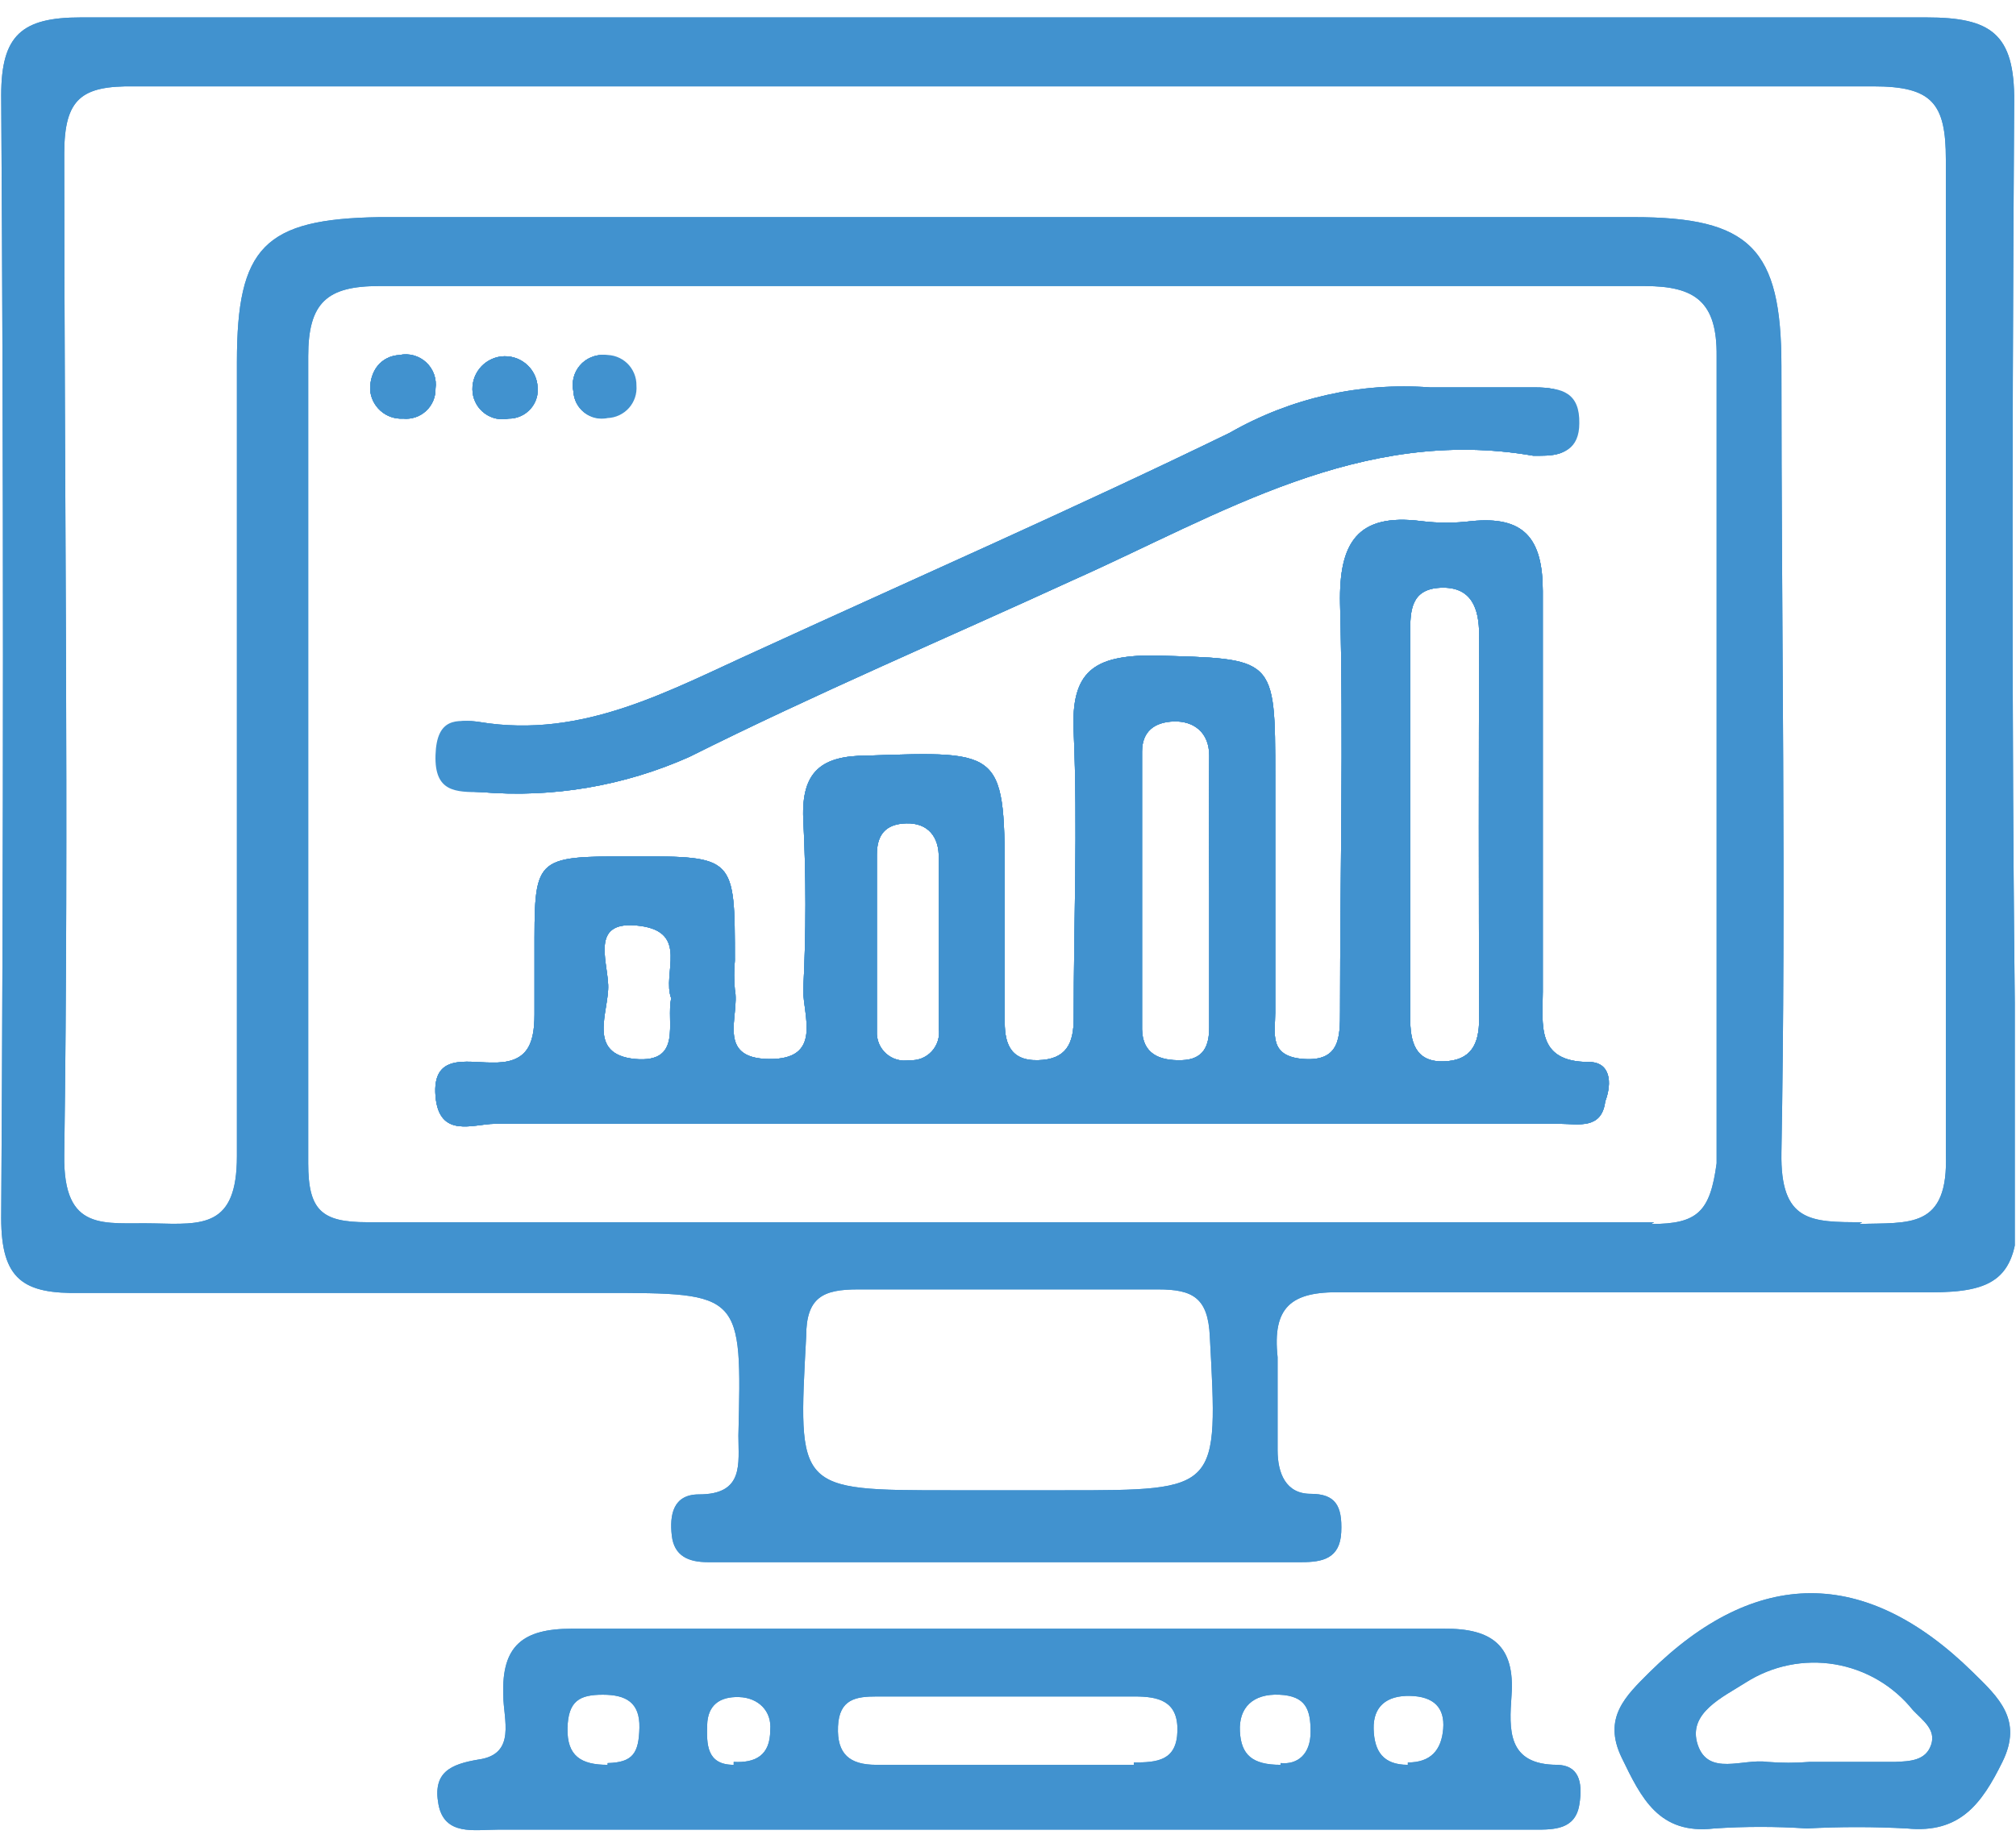 <svg width="70" height="64" viewBox="0 0 70 64" fill="none" xmlns="http://www.w3.org/2000/svg">
<g clip-path="url(#clip0_2_3767)">
<path d="M54.08 61.293C52.321 61.293 52.402 60.065 52.484 58.879C52.607 57.16 51.809 56.546 50.131 56.566C40.051 56.566 29.956 56.566 19.849 56.566C18.15 56.566 17.414 57.16 17.475 58.879C17.475 59.697 17.946 60.925 16.616 61.109C15.634 61.273 15.02 61.559 15.224 62.664C15.429 63.769 16.473 63.544 17.27 63.544C23.143 63.544 29.015 63.544 34.888 63.544H53.303C53.957 63.544 54.694 63.544 54.837 62.684C54.98 61.825 54.776 61.313 54.08 61.293ZM21.097 61.293C20.176 61.293 19.685 60.986 19.705 60.024C19.726 59.063 20.135 58.858 20.933 58.858C21.731 58.858 22.222 59.124 22.202 60.004C22.181 60.884 21.977 61.211 21.097 61.232V61.293ZM25.475 61.293C24.534 61.293 24.534 60.577 24.555 59.902C24.575 59.226 24.984 58.919 25.66 58.94C26.335 58.96 26.805 59.431 26.744 60.086C26.744 60.966 26.233 61.232 25.475 61.191V61.293ZM39.369 61.293H30.427C29.506 61.293 29.056 60.925 29.097 59.963C29.138 59.001 29.731 58.919 30.448 58.919H39.389C40.208 58.919 40.903 59.063 40.883 60.106C40.862 61.15 40.187 61.211 39.369 61.211V61.293ZM44.463 61.293C43.481 61.293 43.093 60.945 43.052 60.127C43.011 59.308 43.502 58.817 44.422 58.858C45.343 58.899 45.507 59.37 45.507 60.147C45.507 60.925 45.057 61.293 44.463 61.232V61.293ZM48.883 61.293C48.024 61.293 47.717 60.822 47.696 60.045C47.676 59.267 48.146 58.879 48.965 58.899C49.783 58.919 50.172 59.308 50.111 60.045C50.049 60.781 49.681 61.211 48.883 61.211V61.293Z" fill="#4192CF"/>
<path d="M68.505 58.08C64.76 54.397 60.955 54.438 57.272 58.08C56.453 58.899 55.635 59.656 56.31 61.047C56.985 62.439 57.599 63.728 59.523 63.503C60.592 63.431 61.665 63.431 62.735 63.503C63.894 63.441 65.055 63.441 66.213 63.503C68.055 63.687 68.812 62.643 69.528 61.191C70.244 59.738 69.405 58.96 68.505 58.08ZM67.052 60.597C66.868 61.15 66.316 61.17 65.804 61.191H62.837C62.347 61.231 61.854 61.231 61.364 61.191C60.525 61.068 59.318 61.702 58.95 60.597C58.581 59.492 59.829 58.94 60.627 58.428C61.542 57.848 62.638 57.625 63.706 57.802C64.775 57.98 65.74 58.545 66.418 59.39C66.745 59.738 67.236 60.065 67.052 60.597Z" fill="#4192CF"/>
<path d="M15.122 13.495C15.125 13.641 15.098 13.785 15.042 13.919C14.985 14.052 14.901 14.173 14.795 14.271C14.688 14.37 14.562 14.445 14.424 14.491C14.287 14.537 14.141 14.554 13.996 14.539C13.854 14.547 13.711 14.527 13.576 14.48C13.442 14.434 13.318 14.36 13.211 14.265C13.105 14.17 13.018 14.055 12.956 13.927C12.894 13.798 12.858 13.659 12.851 13.516C12.851 12.882 13.219 12.37 13.874 12.329C14.038 12.295 14.207 12.3 14.369 12.345C14.53 12.39 14.678 12.474 14.801 12.588C14.923 12.702 15.016 12.845 15.072 13.002C15.128 13.161 15.145 13.33 15.122 13.495Z" fill="#4192CF"/>
<path d="M16.411 13.639C16.394 13.491 16.405 13.341 16.446 13.198C16.486 13.055 16.555 12.921 16.647 12.804C16.739 12.687 16.853 12.59 16.983 12.517C17.113 12.444 17.256 12.398 17.404 12.38C17.551 12.363 17.701 12.375 17.844 12.415C17.988 12.456 18.121 12.524 18.238 12.616C18.355 12.708 18.453 12.822 18.525 12.952C18.598 13.082 18.644 13.225 18.662 13.373C18.686 13.517 18.678 13.666 18.638 13.807C18.599 13.948 18.529 14.079 18.433 14.19C18.337 14.301 18.219 14.39 18.085 14.45C17.951 14.511 17.806 14.541 17.659 14.539C17.518 14.568 17.371 14.568 17.23 14.538C17.088 14.508 16.954 14.448 16.837 14.364C16.72 14.279 16.621 14.171 16.548 14.046C16.475 13.921 16.428 13.783 16.411 13.639Z" fill="#4192CF"/>
<path d="M19.91 13.598C19.875 13.44 19.877 13.276 19.916 13.119C19.955 12.961 20.03 12.816 20.135 12.693C20.24 12.569 20.373 12.473 20.522 12.41C20.671 12.347 20.833 12.319 20.994 12.329C21.259 12.366 21.501 12.496 21.677 12.698C21.852 12.899 21.949 13.157 21.949 13.424C21.949 13.691 21.852 13.949 21.677 14.15C21.501 14.351 21.259 14.482 20.994 14.519C20.862 14.533 20.728 14.52 20.601 14.48C20.474 14.441 20.356 14.377 20.255 14.291C20.153 14.204 20.07 14.099 20.011 13.98C19.952 13.861 19.917 13.731 19.91 13.598Z" fill="#4192CF"/>
<path d="M15.163 26.202C15.163 25.117 15.879 24.954 16.656 25.077C20.258 25.67 23.245 23.972 26.335 22.58C31.818 20.064 37.363 17.629 42.703 15.03C44.812 13.82 47.236 13.271 49.66 13.455H53.323C54.182 13.455 54.755 13.68 54.735 14.703C54.714 15.726 54.182 15.828 53.425 15.828H53.241C47.246 14.785 42.356 17.874 37.261 20.145C32.8 22.192 28.319 24.094 23.941 26.284C21.675 27.296 19.191 27.719 16.718 27.511C15.858 27.471 15.122 27.409 15.163 26.202Z" fill="#4192CF"/>
<path d="M55.164 36.883C53.323 36.883 53.569 35.573 53.569 34.448C53.569 29.803 53.569 25.159 53.569 20.534C53.569 18.693 52.914 17.915 51.093 18.099C50.515 18.171 49.931 18.171 49.353 18.099C47.123 17.813 46.489 18.856 46.53 20.964C46.653 25.69 46.53 30.396 46.53 35.123C46.53 36.003 46.53 36.862 45.282 36.78C44.034 36.699 44.279 35.88 44.279 35.164V26.98C44.279 22.765 44.279 22.887 40.023 22.765C37.977 22.765 37.179 23.317 37.281 25.424C37.425 28.739 37.281 32.054 37.281 35.369C37.281 36.228 37.036 36.801 36.033 36.821C35.031 36.842 34.867 36.167 34.888 35.369V30.867C34.888 26.038 34.888 26.079 30.099 26.243C28.524 26.243 27.828 26.795 27.89 28.432C27.992 30.416 27.992 32.403 27.89 34.386C27.89 35.287 28.565 36.801 26.703 36.78C24.841 36.76 25.7 35.266 25.516 34.366C25.485 34.032 25.485 33.697 25.516 33.363C25.516 29.742 25.516 29.742 21.997 29.742C18.478 29.742 18.559 29.742 18.559 33.179C18.559 33.834 18.559 34.509 18.559 35.225C18.559 36.33 18.273 36.944 17.045 36.903C16.206 36.903 14.999 36.576 15.122 38.069C15.245 39.563 16.452 39.031 17.168 39.031C23.306 39.031 29.261 39.031 35.317 39.031H54.182C54.796 39.031 55.615 39.236 55.737 38.254C55.983 37.599 55.922 36.883 55.164 36.883ZM22.058 36.78C20.34 36.617 21.158 35.123 21.117 34.202C21.076 33.282 20.503 31.931 22.222 32.156C23.941 32.381 22.979 33.813 23.306 34.673C23.122 35.491 23.716 36.924 22.058 36.78ZM32.596 35.716C32.618 35.859 32.607 36.006 32.565 36.144C32.522 36.282 32.449 36.41 32.351 36.516C32.253 36.622 32.132 36.705 31.997 36.758C31.862 36.81 31.717 36.832 31.573 36.821C31.43 36.846 31.283 36.839 31.144 36.799C31.005 36.759 30.876 36.688 30.768 36.592C30.66 36.496 30.575 36.376 30.519 36.242C30.464 36.108 30.439 35.963 30.447 35.819C30.447 33.773 30.447 31.727 30.447 29.68C30.447 29.005 30.734 28.616 31.47 28.596C32.207 28.576 32.616 29.046 32.596 29.824V35.716ZM41.987 30.969V35.675C41.987 36.31 41.803 36.801 41.026 36.821C40.248 36.842 39.675 36.596 39.655 35.757C39.655 32.545 39.655 29.332 39.655 26.1C39.655 25.404 40.085 25.077 40.76 25.056C41.435 25.036 41.987 25.424 41.987 26.243C41.974 27.825 41.974 29.401 41.987 30.969ZM51.359 35.389C51.359 36.248 51.093 36.842 50.111 36.862C49.129 36.883 48.965 36.167 48.965 35.348V22.007C48.965 21.25 48.965 20.452 50.029 20.412C51.093 20.37 51.359 21.128 51.359 22.048C51.345 26.495 51.345 30.942 51.359 35.389Z" fill="#4192CF"/>
<path d="M69.937 3.531C69.958 1.157 69.119 0.605 66.889 0.605C56.29 0.605 45.691 0.605 35.092 0.605C24.493 0.605 13.567 0.605 2.804 0.605C0.758 0.605 0.042 1.219 0.042 3.306C0.124 16.292 0.124 29.292 0.042 42.305C0.042 44.453 0.82 44.944 2.804 44.904C8.84 44.904 14.897 44.904 20.933 44.904C25.762 44.904 25.762 44.904 25.639 49.855C25.639 50.837 25.843 51.901 24.268 51.901C23.368 51.901 23.245 52.617 23.327 53.334C23.409 54.05 23.92 54.254 24.575 54.254H45.2C45.916 54.254 46.53 54.131 46.571 53.211C46.612 52.29 46.366 51.881 45.507 51.881C44.647 51.881 44.361 51.165 44.361 50.367C44.361 49.569 44.361 48.198 44.361 47.134C44.177 45.415 44.811 44.842 46.571 44.883C53.364 44.883 60.157 44.883 67.032 44.883C69.221 44.883 70.081 44.412 70.06 42.018C69.835 29.251 69.856 16.36 69.937 3.531ZM36.974 51.758H33.005C27.644 51.758 27.706 51.758 27.992 46.418C27.992 45.047 28.585 44.781 29.793 44.781C33.271 44.781 36.729 44.781 40.207 44.781C41.414 44.781 41.947 45.067 42.008 46.418C42.294 51.758 42.356 51.758 36.974 51.758ZM57.436 42.448C49.988 42.448 42.54 42.448 35.092 42.448C27.644 42.448 20.196 42.448 12.748 42.448C11.173 42.448 10.702 42.039 10.702 40.402C10.702 31.058 10.702 21.714 10.702 12.37C10.702 10.508 11.357 9.935 13.158 9.935C27.808 9.935 42.458 9.935 57.108 9.935C58.868 9.935 59.625 10.488 59.605 12.37C59.605 21.701 59.605 31.044 59.605 40.402C59.379 42.08 58.95 42.51 57.333 42.51L57.436 42.448ZM64.658 42.448C62.878 42.448 61.814 42.448 61.855 40.034C62.019 30.928 61.855 21.823 61.855 12.718C61.855 8.626 60.771 7.541 56.719 7.541H13.178C9.168 7.603 8.226 8.585 8.226 12.575C8.226 21.762 8.226 30.99 8.226 40.157C8.226 42.632 7.04 42.53 5.341 42.489C3.643 42.448 2.19 42.837 2.231 40.115C2.395 28.514 2.231 16.933 2.231 5.332C2.231 3.408 2.845 2.978 4.646 2.999C14.754 2.999 24.861 2.999 34.969 2.999C45.077 2.999 55.021 2.999 65.047 2.999C67.093 2.999 67.564 3.592 67.564 5.536C67.564 16.974 67.564 28.555 67.564 40.054C67.666 42.714 66.275 42.448 64.556 42.51L64.658 42.448Z" fill="#4192CF"/>
<path d="M15.122 13.495C15.125 13.641 15.098 13.785 15.042 13.919C14.985 14.052 14.901 14.173 14.795 14.271C14.688 14.37 14.562 14.445 14.424 14.491C14.287 14.537 14.141 14.554 13.996 14.539C13.854 14.547 13.711 14.527 13.576 14.48C13.442 14.434 13.318 14.36 13.211 14.265C13.105 14.17 13.018 14.055 12.956 13.927C12.894 13.798 12.858 13.659 12.851 13.516C12.851 12.882 13.219 12.37 13.874 12.329C14.038 12.295 14.207 12.3 14.369 12.345C14.53 12.39 14.678 12.474 14.801 12.588C14.923 12.702 15.016 12.845 15.072 13.002C15.128 13.161 15.145 13.33 15.122 13.495Z" fill="#4192CF"/>
<path d="M16.411 13.639C16.394 13.491 16.405 13.341 16.446 13.198C16.486 13.055 16.555 12.921 16.647 12.804C16.739 12.687 16.853 12.59 16.983 12.517C17.113 12.444 17.256 12.398 17.404 12.38C17.551 12.363 17.701 12.375 17.844 12.415C17.988 12.456 18.121 12.524 18.238 12.616C18.355 12.708 18.453 12.822 18.525 12.952C18.598 13.082 18.644 13.225 18.662 13.373C18.686 13.517 18.678 13.666 18.638 13.807C18.599 13.948 18.529 14.079 18.433 14.19C18.337 14.301 18.219 14.39 18.085 14.45C17.951 14.511 17.806 14.541 17.659 14.539C17.518 14.568 17.371 14.568 17.23 14.538C17.088 14.508 16.954 14.448 16.837 14.364C16.72 14.279 16.621 14.171 16.548 14.046C16.475 13.921 16.428 13.783 16.411 13.639Z" fill="#4192CF"/>
<path d="M19.91 13.598C19.875 13.44 19.877 13.276 19.916 13.119C19.955 12.961 20.03 12.816 20.135 12.693C20.24 12.569 20.373 12.473 20.522 12.41C20.671 12.347 20.833 12.319 20.994 12.329C21.259 12.366 21.501 12.496 21.677 12.698C21.852 12.899 21.949 13.157 21.949 13.424C21.949 13.691 21.852 13.949 21.677 14.15C21.501 14.351 21.259 14.482 20.994 14.519C20.862 14.533 20.728 14.52 20.601 14.48C20.474 14.441 20.356 14.377 20.255 14.291C20.153 14.204 20.07 14.099 20.011 13.98C19.952 13.861 19.917 13.731 19.91 13.598Z" fill="#4192CF"/>
<path d="M15.163 26.202C15.163 25.117 15.879 24.954 16.656 25.077C20.258 25.67 23.245 23.972 26.335 22.58C31.818 20.064 37.363 17.629 42.703 15.03C44.812 13.82 47.236 13.271 49.66 13.455H53.323C54.182 13.455 54.755 13.68 54.735 14.703C54.714 15.726 54.182 15.828 53.425 15.828H53.241C47.246 14.785 42.356 17.874 37.261 20.145C32.8 22.192 28.319 24.094 23.941 26.284C21.675 27.296 19.191 27.719 16.718 27.511C15.858 27.471 15.122 27.409 15.163 26.202Z" fill="#4192CF"/>
<path d="M55.164 36.883C53.323 36.883 53.569 35.573 53.569 34.448C53.569 29.803 53.569 25.159 53.569 20.534C53.569 18.693 52.914 17.915 51.093 18.099C50.515 18.171 49.931 18.171 49.353 18.099C47.123 17.813 46.489 18.856 46.53 20.964C46.653 25.69 46.53 30.396 46.53 35.123C46.53 36.003 46.53 36.862 45.282 36.78C44.034 36.699 44.279 35.88 44.279 35.164V26.98C44.279 22.765 44.279 22.887 40.023 22.765C37.977 22.765 37.179 23.317 37.281 25.424C37.425 28.739 37.281 32.054 37.281 35.369C37.281 36.228 37.036 36.801 36.033 36.821C35.031 36.842 34.867 36.167 34.888 35.369V30.867C34.888 26.038 34.888 26.079 30.099 26.243C28.524 26.243 27.828 26.795 27.89 28.432C27.992 30.416 27.992 32.403 27.89 34.386C27.89 35.287 28.565 36.801 26.703 36.78C24.841 36.76 25.7 35.266 25.516 34.366C25.485 34.032 25.485 33.697 25.516 33.363C25.516 29.742 25.516 29.742 21.997 29.742C18.478 29.742 18.559 29.742 18.559 33.179C18.559 33.834 18.559 34.509 18.559 35.225C18.559 36.33 18.273 36.944 17.045 36.903C16.206 36.903 14.999 36.576 15.122 38.069C15.245 39.563 16.452 39.031 17.168 39.031C23.306 39.031 29.261 39.031 35.317 39.031H54.182C54.796 39.031 55.615 39.236 55.737 38.254C55.983 37.599 55.922 36.883 55.164 36.883ZM22.058 36.78C20.34 36.617 21.158 35.123 21.117 34.202C21.076 33.282 20.503 31.931 22.222 32.156C23.941 32.381 22.979 33.813 23.306 34.673C23.122 35.491 23.716 36.924 22.058 36.78ZM32.596 35.716C32.618 35.859 32.607 36.006 32.565 36.144C32.522 36.282 32.449 36.41 32.351 36.516C32.253 36.622 32.132 36.705 31.997 36.758C31.862 36.81 31.717 36.832 31.573 36.821C31.43 36.846 31.283 36.839 31.144 36.799C31.005 36.759 30.876 36.688 30.768 36.592C30.66 36.496 30.575 36.376 30.519 36.242C30.464 36.108 30.439 35.963 30.447 35.819C30.447 33.773 30.447 31.727 30.447 29.68C30.447 29.005 30.734 28.616 31.47 28.596C32.207 28.576 32.616 29.046 32.596 29.824V35.716ZM41.987 30.969V35.675C41.987 36.31 41.803 36.801 41.026 36.821C40.248 36.842 39.675 36.596 39.655 35.757C39.655 32.545 39.655 29.332 39.655 26.1C39.655 25.404 40.085 25.077 40.76 25.056C41.435 25.036 41.987 25.424 41.987 26.243C41.974 27.825 41.974 29.401 41.987 30.969ZM51.359 35.389C51.359 36.248 51.093 36.842 50.111 36.862C49.129 36.883 48.965 36.167 48.965 35.348V22.007C48.965 21.25 48.965 20.452 50.029 20.412C51.093 20.37 51.359 21.128 51.359 22.048C51.345 26.495 51.345 30.942 51.359 35.389Z" fill="#4192CF"/>
<path d="M69.937 3.531C69.958 1.157 69.119 0.605 66.889 0.605C56.29 0.605 45.691 0.605 35.092 0.605C24.493 0.605 13.567 0.605 2.804 0.605C0.758 0.605 0.042 1.219 0.042 3.306C0.124 16.292 0.124 29.292 0.042 42.305C0.042 44.453 0.82 44.944 2.804 44.904C8.84 44.904 14.897 44.904 20.933 44.904C25.762 44.904 25.762 44.904 25.639 49.855C25.639 50.837 25.843 51.901 24.268 51.901C23.368 51.901 23.245 52.617 23.327 53.334C23.409 54.05 23.92 54.254 24.575 54.254H45.2C45.916 54.254 46.53 54.131 46.571 53.211C46.612 52.29 46.366 51.881 45.507 51.881C44.647 51.881 44.361 51.165 44.361 50.367C44.361 49.569 44.361 48.198 44.361 47.134C44.177 45.415 44.811 44.842 46.571 44.883C53.364 44.883 60.157 44.883 67.032 44.883C69.221 44.883 70.081 44.412 70.06 42.018C69.835 29.251 69.856 16.36 69.937 3.531ZM36.974 51.758H33.005C27.644 51.758 27.706 51.758 27.992 46.418C27.992 45.047 28.585 44.781 29.793 44.781C33.271 44.781 36.729 44.781 40.207 44.781C41.414 44.781 41.947 45.067 42.008 46.418C42.294 51.758 42.356 51.758 36.974 51.758ZM57.436 42.448C49.988 42.448 42.54 42.448 35.092 42.448C27.644 42.448 20.196 42.448 12.748 42.448C11.173 42.448 10.702 42.039 10.702 40.402C10.702 31.058 10.702 21.714 10.702 12.37C10.702 10.508 11.357 9.935 13.158 9.935C27.808 9.935 42.458 9.935 57.108 9.935C58.868 9.935 59.625 10.488 59.605 12.37C59.605 21.701 59.605 31.044 59.605 40.402C59.379 42.08 58.95 42.51 57.333 42.51L57.436 42.448ZM64.658 42.448C62.878 42.448 61.814 42.448 61.855 40.034C62.019 30.928 61.855 21.823 61.855 12.718C61.855 8.626 60.771 7.541 56.719 7.541H13.178C9.168 7.603 8.226 8.585 8.226 12.575C8.226 21.762 8.226 30.99 8.226 40.157C8.226 42.632 7.04 42.53 5.341 42.489C3.643 42.448 2.19 42.837 2.231 40.115C2.395 28.514 2.231 16.933 2.231 5.332C2.231 3.408 2.845 2.978 4.646 2.999C14.754 2.999 24.861 2.999 34.969 2.999C45.077 2.999 55.021 2.999 65.047 2.999C67.093 2.999 67.564 3.592 67.564 5.536C67.564 16.974 67.564 28.555 67.564 40.054C67.666 42.714 66.275 42.448 64.556 42.51L64.658 42.448Z" fill="#4192CF"/>
<path d="M54.08 61.293C52.321 61.293 52.402 60.065 52.484 58.879C52.607 57.16 51.809 56.546 50.131 56.566C40.051 56.566 29.956 56.566 19.849 56.566C18.15 56.566 17.414 57.16 17.475 58.879C17.475 59.697 17.946 60.925 16.616 61.109C15.634 61.273 15.02 61.559 15.224 62.664C15.429 63.769 16.473 63.544 17.27 63.544C23.143 63.544 29.015 63.544 34.888 63.544H53.303C53.957 63.544 54.694 63.544 54.837 62.684C54.98 61.825 54.776 61.313 54.08 61.293ZM21.097 61.293C20.176 61.293 19.685 60.986 19.705 60.024C19.726 59.063 20.135 58.858 20.933 58.858C21.731 58.858 22.222 59.124 22.202 60.004C22.181 60.884 21.977 61.211 21.097 61.232V61.293ZM25.475 61.293C24.534 61.293 24.534 60.577 24.555 59.902C24.575 59.226 24.984 58.919 25.66 58.94C26.335 58.96 26.805 59.431 26.744 60.086C26.744 60.966 26.233 61.232 25.475 61.191V61.293ZM39.369 61.293H30.427C29.506 61.293 29.056 60.925 29.097 59.963C29.138 59.001 29.731 58.919 30.448 58.919H39.389C40.208 58.919 40.903 59.063 40.883 60.106C40.862 61.15 40.187 61.211 39.369 61.211V61.293ZM44.463 61.293C43.481 61.293 43.093 60.945 43.052 60.127C43.011 59.308 43.502 58.817 44.422 58.858C45.343 58.899 45.507 59.37 45.507 60.147C45.507 60.925 45.057 61.293 44.463 61.232V61.293ZM48.883 61.293C48.024 61.293 47.717 60.822 47.696 60.045C47.676 59.267 48.146 58.879 48.965 58.899C49.783 58.919 50.172 59.308 50.111 60.045C50.049 60.781 49.681 61.211 48.883 61.211V61.293Z" fill="#4192CF"/>
<path d="M68.505 58.08C64.76 54.397 60.955 54.438 57.272 58.08C56.453 58.899 55.635 59.656 56.31 61.047C56.985 62.439 57.599 63.728 59.523 63.503C60.592 63.431 61.665 63.431 62.735 63.503C63.894 63.441 65.055 63.441 66.213 63.503C68.055 63.687 68.812 62.643 69.528 61.191C70.244 59.738 69.405 58.96 68.505 58.08ZM67.052 60.597C66.868 61.15 66.316 61.17 65.804 61.191H62.837C62.347 61.231 61.854 61.231 61.364 61.191C60.525 61.068 59.318 61.702 58.95 60.597C58.581 59.492 59.829 58.94 60.627 58.428C61.542 57.848 62.638 57.625 63.706 57.802C64.775 57.98 65.74 58.545 66.418 59.39C66.745 59.738 67.236 60.065 67.052 60.597Z" fill="#4192CF"/>
<path d="M15.122 13.495C15.125 13.641 15.098 13.785 15.042 13.919C14.985 14.052 14.901 14.173 14.795 14.271C14.688 14.37 14.562 14.445 14.424 14.491C14.287 14.537 14.141 14.554 13.996 14.539C13.854 14.547 13.711 14.527 13.576 14.48C13.442 14.434 13.318 14.36 13.211 14.265C13.105 14.17 13.018 14.055 12.956 13.927C12.894 13.798 12.858 13.659 12.851 13.516C12.851 12.882 13.219 12.37 13.874 12.329C14.038 12.295 14.207 12.3 14.369 12.345C14.53 12.39 14.678 12.474 14.801 12.588C14.923 12.702 15.016 12.845 15.072 13.002C15.128 13.161 15.145 13.33 15.122 13.495Z" fill="#4192CF"/>
<path d="M16.411 13.639C16.394 13.491 16.405 13.341 16.446 13.198C16.486 13.055 16.555 12.921 16.647 12.804C16.739 12.687 16.853 12.59 16.983 12.517C17.113 12.444 17.256 12.398 17.404 12.38C17.551 12.363 17.701 12.375 17.844 12.415C17.988 12.456 18.121 12.524 18.238 12.616C18.355 12.708 18.453 12.822 18.525 12.952C18.598 13.082 18.644 13.225 18.662 13.373C18.686 13.517 18.678 13.666 18.638 13.807C18.599 13.948 18.529 14.079 18.433 14.19C18.337 14.301 18.219 14.39 18.085 14.45C17.951 14.511 17.806 14.541 17.659 14.539C17.518 14.568 17.371 14.568 17.23 14.538C17.088 14.508 16.954 14.448 16.837 14.364C16.72 14.279 16.621 14.171 16.548 14.046C16.475 13.921 16.428 13.783 16.411 13.639Z" fill="#4192CF"/>
<path d="M19.91 13.598C19.875 13.44 19.877 13.276 19.916 13.119C19.955 12.961 20.03 12.816 20.135 12.693C20.24 12.569 20.373 12.473 20.522 12.41C20.671 12.347 20.833 12.319 20.994 12.329C21.259 12.366 21.501 12.496 21.677 12.698C21.852 12.899 21.949 13.157 21.949 13.424C21.949 13.691 21.852 13.949 21.677 14.15C21.501 14.351 21.259 14.482 20.994 14.519C20.862 14.533 20.728 14.52 20.601 14.48C20.474 14.441 20.356 14.377 20.255 14.291C20.153 14.204 20.07 14.099 20.011 13.98C19.952 13.861 19.917 13.731 19.91 13.598Z" fill="#4192CF"/>
<path d="M15.163 26.202C15.163 25.117 15.879 24.954 16.656 25.077C20.258 25.67 23.245 23.972 26.335 22.58C31.818 20.064 37.363 17.629 42.703 15.03C44.812 13.82 47.236 13.271 49.66 13.455H53.323C54.182 13.455 54.755 13.68 54.735 14.703C54.714 15.726 54.182 15.828 53.425 15.828H53.241C47.246 14.785 42.356 17.874 37.261 20.145C32.8 22.192 28.319 24.094 23.941 26.284C21.675 27.296 19.191 27.719 16.718 27.511C15.858 27.471 15.122 27.409 15.163 26.202Z" fill="#4192CF"/>
<path d="M55.164 36.883C53.323 36.883 53.569 35.573 53.569 34.448C53.569 29.803 53.569 25.159 53.569 20.534C53.569 18.693 52.914 17.915 51.093 18.099C50.515 18.171 49.931 18.171 49.353 18.099C47.123 17.813 46.489 18.856 46.53 20.964C46.653 25.69 46.53 30.396 46.53 35.123C46.53 36.003 46.53 36.862 45.282 36.78C44.034 36.699 44.279 35.88 44.279 35.164V26.98C44.279 22.765 44.279 22.887 40.023 22.765C37.977 22.765 37.179 23.317 37.281 25.424C37.425 28.739 37.281 32.054 37.281 35.369C37.281 36.228 37.036 36.801 36.033 36.821C35.031 36.842 34.867 36.167 34.888 35.369V30.867C34.888 26.038 34.888 26.079 30.099 26.243C28.524 26.243 27.828 26.795 27.89 28.432C27.992 30.416 27.992 32.403 27.89 34.386C27.89 35.287 28.565 36.801 26.703 36.78C24.841 36.76 25.7 35.266 25.516 34.366C25.485 34.032 25.485 33.697 25.516 33.363C25.516 29.742 25.516 29.742 21.997 29.742C18.478 29.742 18.559 29.742 18.559 33.179C18.559 33.834 18.559 34.509 18.559 35.225C18.559 36.33 18.273 36.944 17.045 36.903C16.206 36.903 14.999 36.576 15.122 38.069C15.245 39.563 16.452 39.031 17.168 39.031C23.306 39.031 29.261 39.031 35.317 39.031H54.182C54.796 39.031 55.615 39.236 55.737 38.254C55.983 37.599 55.922 36.883 55.164 36.883ZM22.058 36.78C20.34 36.617 21.158 35.123 21.117 34.202C21.076 33.282 20.503 31.931 22.222 32.156C23.941 32.381 22.979 33.813 23.306 34.673C23.122 35.491 23.716 36.924 22.058 36.78ZM32.596 35.716C32.618 35.859 32.607 36.006 32.565 36.144C32.522 36.282 32.449 36.41 32.351 36.516C32.253 36.622 32.132 36.705 31.997 36.758C31.862 36.81 31.717 36.832 31.573 36.821C31.43 36.846 31.283 36.839 31.144 36.799C31.005 36.759 30.876 36.688 30.768 36.592C30.66 36.496 30.575 36.376 30.519 36.242C30.464 36.108 30.439 35.963 30.447 35.819C30.447 33.773 30.447 31.727 30.447 29.68C30.447 29.005 30.734 28.616 31.47 28.596C32.207 28.576 32.616 29.046 32.596 29.824V35.716ZM41.987 30.969V35.675C41.987 36.31 41.803 36.801 41.026 36.821C40.248 36.842 39.675 36.596 39.655 35.757C39.655 32.545 39.655 29.332 39.655 26.1C39.655 25.404 40.085 25.077 40.76 25.056C41.435 25.036 41.987 25.424 41.987 26.243C41.974 27.825 41.974 29.401 41.987 30.969ZM51.359 35.389C51.359 36.248 51.093 36.842 50.111 36.862C49.129 36.883 48.965 36.167 48.965 35.348V22.007C48.965 21.25 48.965 20.452 50.029 20.412C51.093 20.37 51.359 21.128 51.359 22.048C51.345 26.495 51.345 30.942 51.359 35.389Z" fill="#4192CF"/>
<path d="M55.164 36.883C53.323 36.883 53.569 35.573 53.569 34.448C53.569 29.803 53.569 25.159 53.569 20.534C53.569 18.693 52.914 17.915 51.093 18.099C50.515 18.171 49.931 18.171 49.353 18.099C47.123 17.813 46.489 18.856 46.53 20.964C46.653 25.69 46.53 30.396 46.53 35.123C46.53 36.003 46.53 36.862 45.282 36.78C44.034 36.699 44.279 35.88 44.279 35.164V26.98C44.279 22.765 44.279 22.887 40.023 22.765C37.977 22.765 37.179 23.317 37.281 25.424C37.425 28.739 37.281 32.054 37.281 35.369C37.281 36.228 37.036 36.801 36.033 36.821C35.031 36.842 34.867 36.167 34.888 35.369V30.867C34.888 26.038 34.888 26.079 30.099 26.243C28.524 26.243 27.828 26.795 27.89 28.432C27.992 30.416 27.992 32.403 27.89 34.386C27.89 35.287 28.565 36.801 26.703 36.78C24.841 36.76 25.7 35.266 25.516 34.366C25.485 34.032 25.485 33.697 25.516 33.363C25.516 29.742 25.516 29.742 21.997 29.742C18.478 29.742 18.559 29.742 18.559 33.179C18.559 33.834 18.559 34.509 18.559 35.225C18.559 36.33 18.273 36.944 17.045 36.903C16.206 36.903 14.999 36.576 15.122 38.069C15.245 39.563 16.452 39.031 17.168 39.031C23.306 39.031 29.261 39.031 35.317 39.031H54.182C54.796 39.031 55.615 39.236 55.737 38.254C55.983 37.599 55.922 36.883 55.164 36.883ZM22.058 36.78C20.34 36.617 21.158 35.123 21.117 34.202C21.076 33.282 20.503 31.931 22.222 32.156C23.941 32.381 22.979 33.813 23.306 34.673C23.122 35.491 23.716 36.924 22.058 36.78ZM32.596 35.716C32.618 35.859 32.607 36.006 32.565 36.144C32.522 36.282 32.449 36.41 32.351 36.516C32.253 36.622 32.132 36.705 31.997 36.758C31.862 36.81 31.717 36.832 31.573 36.821C31.43 36.846 31.283 36.839 31.144 36.799C31.005 36.759 30.876 36.688 30.768 36.592C30.66 36.496 30.575 36.376 30.519 36.242C30.464 36.108 30.439 35.963 30.447 35.819C30.447 33.773 30.447 31.727 30.447 29.68C30.447 29.005 30.734 28.616 31.47 28.596C32.207 28.576 32.616 29.046 32.596 29.824V35.716ZM41.987 30.969V35.675C41.987 36.31 41.803 36.801 41.026 36.821C40.248 36.842 39.675 36.596 39.655 35.757C39.655 32.545 39.655 29.332 39.655 26.1C39.655 25.404 40.085 25.077 40.76 25.056C41.435 25.036 41.987 25.424 41.987 26.243C41.974 27.825 41.974 29.401 41.987 30.969ZM51.359 35.389C51.359 36.248 51.093 36.842 50.111 36.862C49.129 36.883 48.965 36.167 48.965 35.348V22.007C48.965 21.25 48.965 20.452 50.029 20.412C51.093 20.37 51.359 21.128 51.359 22.048C51.345 26.495 51.345 30.942 51.359 35.389Z" fill="#4192CF"/>
<path d="M54.837 14.703C54.837 15.583 54.285 15.828 53.527 15.828H53.241C47.246 14.785 42.356 17.874 37.261 20.145C32.8 22.192 28.319 24.095 23.941 26.284C21.675 27.296 19.19 27.719 16.718 27.512C15.817 27.512 15.081 27.512 15.122 26.222C15.163 24.933 15.838 24.974 16.615 25.097C20.217 25.691 23.204 23.992 26.294 22.601C31.777 20.084 37.322 17.649 42.663 15.051C44.771 13.84 47.195 13.291 49.619 13.475H53.282C54.285 13.434 54.857 13.68 54.837 14.703Z" fill="#4192CF"/>
<path d="M18.641 13.373C18.665 13.517 18.657 13.666 18.618 13.807C18.578 13.948 18.508 14.079 18.413 14.19C18.317 14.301 18.198 14.39 18.064 14.45C17.931 14.511 17.785 14.541 17.639 14.539C17.499 14.565 17.354 14.562 17.215 14.531C17.076 14.499 16.945 14.439 16.83 14.355C16.715 14.27 16.618 14.163 16.546 14.04C16.474 13.917 16.428 13.78 16.411 13.639C16.394 13.491 16.405 13.341 16.446 13.198C16.486 13.055 16.555 12.921 16.647 12.804C16.739 12.687 16.853 12.59 16.983 12.517C17.113 12.444 17.256 12.398 17.404 12.38C17.551 12.363 17.701 12.375 17.844 12.415C17.988 12.456 18.121 12.524 18.238 12.616C18.355 12.708 18.453 12.822 18.525 12.952C18.598 13.082 18.644 13.225 18.662 13.373H18.641Z" fill="#4192CF"/>
<path d="M15.122 13.495C15.125 13.641 15.098 13.785 15.042 13.919C14.985 14.052 14.901 14.173 14.795 14.271C14.688 14.37 14.562 14.445 14.424 14.491C14.287 14.537 14.141 14.554 13.996 14.539C13.854 14.547 13.711 14.527 13.576 14.48C13.442 14.434 13.318 14.36 13.211 14.265C13.105 14.17 13.018 14.055 12.956 13.927C12.894 13.798 12.858 13.659 12.851 13.516C12.851 12.882 13.219 12.37 13.874 12.329C14.038 12.295 14.207 12.3 14.369 12.345C14.53 12.39 14.678 12.474 14.801 12.588C14.923 12.702 15.016 12.845 15.072 13.002C15.128 13.161 15.145 13.33 15.122 13.495Z" fill="#4192CF"/>
<path d="M22.099 13.393C22.11 13.534 22.093 13.675 22.048 13.808C22.003 13.942 21.932 14.065 21.838 14.17C21.744 14.275 21.63 14.36 21.503 14.42C21.375 14.48 21.237 14.514 21.096 14.519C20.957 14.549 20.812 14.547 20.672 14.516C20.533 14.484 20.402 14.422 20.289 14.334C20.176 14.246 20.084 14.135 20.018 14.008C19.953 13.881 19.916 13.741 19.91 13.598C19.875 13.44 19.877 13.276 19.916 13.119C19.955 12.961 20.03 12.816 20.135 12.693C20.24 12.569 20.373 12.473 20.522 12.41C20.671 12.347 20.833 12.319 20.994 12.329C21.138 12.321 21.282 12.342 21.417 12.392C21.552 12.442 21.676 12.519 21.78 12.619C21.884 12.719 21.965 12.84 22.02 12.973C22.075 13.106 22.102 13.249 22.099 13.393Z" fill="#4192CF"/>
</g>
<defs>
<clipPath id="clip0_2_3767">
<rect width="69.916" height="63" fill="white" transform="translate(0.042 0.605)"/>
</clipPath>
</defs>
</svg>
